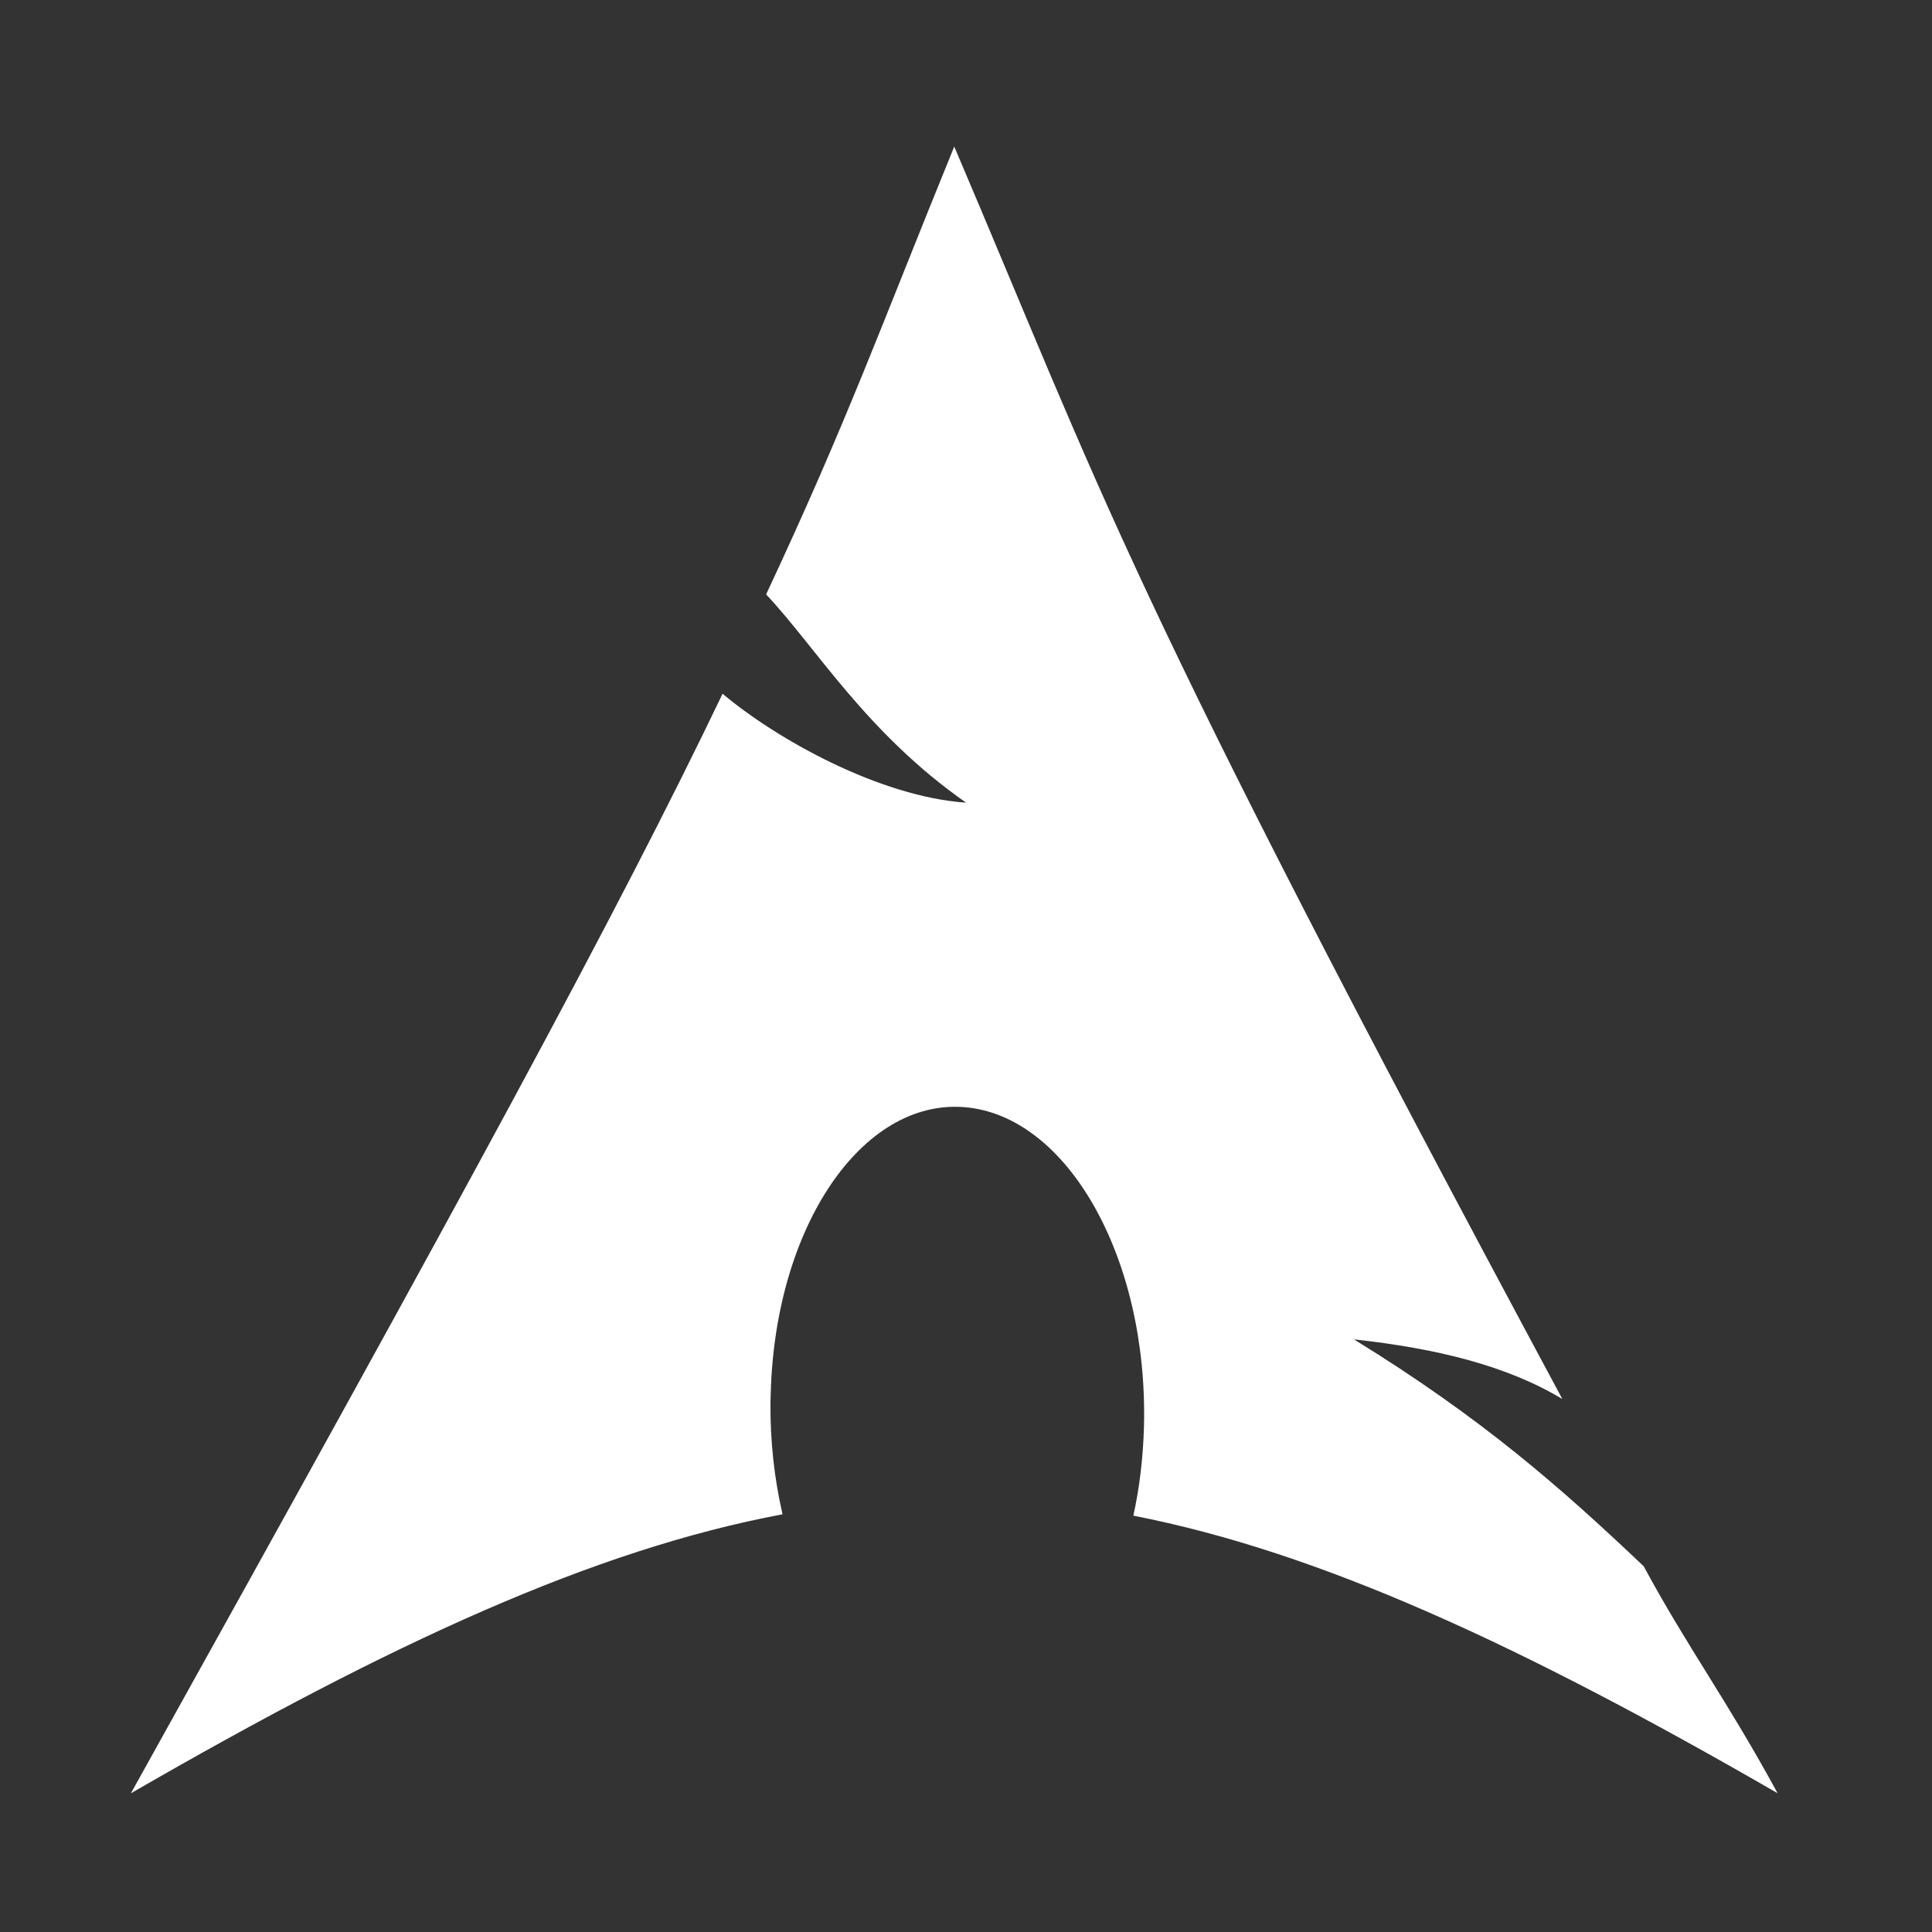 <svg xmlns="http://www.w3.org/2000/svg" xmlns:svg="http://www.w3.org/2000/svg" xmlns:xlink="http://www.w3.org/1999/xlink" id="svg2" width="24" height="24" version="1.0"><rect width="100%" height="100%" fill="#333333" stroke="none"/><defs id="defs4"><linearGradient id="linearGradient6209"><stop id="stop6211" offset="0" style="stop-color:#96979b;stop-opacity:1"/><stop id="stop6213" offset="1" style="stop-color:black;stop-opacity:.341"/></linearGradient><linearGradient id="linearGradient2659" x1="173.096" x2="173.096" y1="75.319" y2="11.949" gradientTransform="matrix(0.952,0,0,0.952,-117.102,-1.949)" gradientUnits="userSpaceOnUse" xlink:href="#linearGradient6209"/><linearGradient id="linearGradient11104"><stop id="stop11106" offset="0" style="stop-color:#333;stop-opacity:1"/><stop id="stop11108" offset="1" style="stop-color:#333;stop-opacity:.612"/></linearGradient><linearGradient id="linearGradient2657" x1="41.542" x2="41.485" y1="68.292" y2="4.536" gradientTransform="matrix(0.132,0,0,0.138,7.668,7.683)" gradientUnits="userSpaceOnUse" xlink:href="#linearGradient11104"/><linearGradient id="linearGradient2300"><stop id="stop2302" offset="0" style="stop-color:#343435;stop-opacity:.976"/><stop id="stop2304" offset="1" style="stop-color:#919295;stop-opacity:1"/></linearGradient><linearGradient id="linearGradient2655" x1="173.096" x2="173.096" y1="75.319" y2="11.949" gradientTransform="matrix(0.132,0,0,0.138,-9.497,6.647)" gradientUnits="userSpaceOnUse" xlink:href="#linearGradient2300"/><linearGradient id="linearGradient4467"><stop id="stop4469" offset="0" style="stop-color:white;stop-opacity:1"/><stop id="stop4471" offset="1" style="stop-color:white;stop-opacity:.248"/></linearGradient><radialGradient id="radialGradient2653" cx="15.414" cy="13.078" r="6.656" fx="15.414" fy="13.078" gradientTransform="matrix(1.006,0,0,0.813,-3.328,-0.583)" gradientUnits="userSpaceOnUse" xlink:href="#linearGradient4467"/><linearGradient id="linearGradient4454"><stop id="stop4456" offset="0" style="stop-color:#a1a1a1;stop-opacity:.208"/><stop id="stop4458" offset="1" style="stop-color:#a1a1a1;stop-opacity:.678"/></linearGradient><radialGradient id="radialGradient2651" cx="18.241" cy="21.818" r="8.309" fx="18.241" fy="21.818" gradientUnits="userSpaceOnUse" xlink:href="#linearGradient4454"/><linearGradient id="linearGradient11114"><stop id="stop11116" offset="0" style="stop-color:#242424;stop-opacity:.992"/><stop id="stop11118" offset="1" style="stop-color:#656565;stop-opacity:1"/></linearGradient><linearGradient id="linearGradient2649" x1="-172.653" x2="-166.64" y1="99.667" y2="93.654" gradientTransform="matrix(0.132,0,0,0.138,41.439,5.089)" gradientUnits="userSpaceOnUse" xlink:href="#linearGradient11114"/><linearGradient id="linearGradient8265-821-176-38-919-66-249"><stop id="stop2687" offset="0" style="stop-color:white;stop-opacity:.275"/><stop id="stop2689" offset="1" style="stop-color:white;stop-opacity:.078"/></linearGradient><linearGradient id="linearGradient3404" x1="18.031" x2="20.055" y1="16.408" y2="24.628" gradientUnits="userSpaceOnUse" xlink:href="#linearGradient8265-821-176-38-919-66-249"/><linearGradient id="linearGradient3752"><stop id="stop3754" offset="0" style="stop-color:white;stop-opacity:1"/><stop id="stop3760" offset=".848" style="stop-color:white;stop-opacity:1"/><stop id="stop3756" offset="1" style="stop-color:white;stop-opacity:0"/></linearGradient><radialGradient id="radialGradient3402" cx="4.02" cy="5.593" r="10.273" fx="4.02" fy="5.593" gradientTransform="matrix(-0.017,1.394,-1.797,-0.022,-5.366,-19.339)" gradientUnits="userSpaceOnUse" xlink:href="#linearGradient3752"/><linearGradient id="linearGradient3390-178-986-453"><stop id="stop3624" offset="0" style="stop-color:#bb5e12;stop-opacity:1"/><stop id="stop3626" offset="1" style="stop-color:#cd8033;stop-opacity:1"/></linearGradient><linearGradient id="linearGradient3400" x1="9.705" x2="9.705" y1="20.882" y2="4.303" gradientTransform="matrix(0.995,0,0,0.995,-19.857,-19.778)" gradientUnits="userSpaceOnUse" xlink:href="#linearGradient3390-178-986-453"/><linearGradient id="linearGradient7012-661-145-733-759-865-745-661-970-94"><stop id="stop3618" offset="0" style="stop-color:#edd563;stop-opacity:1"/><stop id="stop3620" offset="1" style="stop-color:#e08223;stop-opacity:1"/></linearGradient><radialGradient id="radialGradient3398" cx="7.819" cy="8.561" r="11.268" fx="7.819" fy="8.561" gradientTransform="matrix(1.69,0,0,1.044,-24.967,-20.534)" gradientUnits="userSpaceOnUse" xlink:href="#linearGradient7012-661-145-733-759-865-745-661-970-94"/><linearGradient id="linearGradient5157"><stop id="stop5159" offset="0" style="stop-color:#c1c1c1;stop-opacity:1"/><stop id="stop5161" offset="1" style="stop-color:#909090;stop-opacity:1"/></linearGradient><linearGradient id="linearGradient3396" x1="9.876" x2="9.876" y1="2.601" y2="23.062" gradientTransform="translate(-19.518,-21.496)" gradientUnits="userSpaceOnUse" xlink:href="#linearGradient5157"/><linearGradient id="linearGradient11111"><stop id="stop11113" offset="0" style="stop-color:white;stop-opacity:1"/><stop id="stop11115" offset=".91" style="stop-color:#cdcdcd;stop-opacity:1"/><stop id="stop11117" offset="1" style="stop-color:#a1a1a1;stop-opacity:1"/></linearGradient><linearGradient id="linearGradient3394" x1="-28.531" x2="-28.531" y1="17.956" y2="37.503" gradientTransform="translate(14.86,-35.997)" gradientUnits="userSpaceOnUse" xlink:href="#linearGradient11111"/><radialGradient id="radialGradient3392" cx="605.714" cy="486.648" r="117.143" fx="605.714" fy="486.648" gradientTransform="matrix(-2.774,0,0,1.97,112.762,-872.885)" gradientUnits="userSpaceOnUse" xlink:href="#linearGradient5060"/><linearGradient id="linearGradient5060"><stop id="stop5062" offset="0" style="stop-color:black;stop-opacity:1"/><stop id="stop5064" offset="1" style="stop-color:black;stop-opacity:0"/></linearGradient><radialGradient id="radialGradient3390" cx="605.714" cy="486.648" r="117.143" fx="605.714" fy="486.648" gradientTransform="matrix(2.774,0,0,1.97,-1891.633,-872.885)" gradientUnits="userSpaceOnUse" xlink:href="#linearGradient5060"/><linearGradient id="linearGradient5048"><stop id="stop5050" offset="0" style="stop-color:black;stop-opacity:0"/><stop id="stop5056" offset=".5" style="stop-color:black;stop-opacity:1"/><stop id="stop5052" offset="1" style="stop-color:black;stop-opacity:0"/></linearGradient><linearGradient id="linearGradient3388" x1="302.857" x2="302.857" y1="366.648" y2="609.505" gradientTransform="matrix(2.774,0,0,1.97,-1892.179,-872.885)" gradientUnits="userSpaceOnUse" xlink:href="#linearGradient5048"/></defs><path id="path2518" d="M 11.854,1.821 C 10.943,4.053 10.531,5.218 9.517,7.384 10.138,8.043 10.762,9.105 12.001,9.971 10.933,9.898 9.655,9.189 8.976,8.618 7.679,11.326 5.751,14.865 1.626,22.277 4.867,20.405 7.38,19.251 9.721,18.811 9.621,18.379 9.567,17.91 9.571,17.422 l 0.003,-0.102 c 0.051,-2.077 1.132,-3.674 2.412,-3.566 1.28,0.108 2.276,1.881 2.225,3.958 -0.01,0.391 -0.055,0.767 -0.132,1.116 2.316,0.453 4.805,1.602 8.003,3.448 -0.631,-1.161 -1.126,-1.822 -1.663,-2.819 -1.021,-0.969 -2.005,-1.838 -3.6,-2.819 1.03,0.113 1.898,0.326 2.589,0.741 C 13.942,7.204 13.728,6.219 11.854,1.821 z" style="fill:#fff;fill-opacity:1;fill-rule:evenodd;stroke:none;stroke-width:1.071;stroke-linejoin:miter;stroke-miterlimit:4;stroke-opacity:1;stroke-dasharray:none"/></svg>